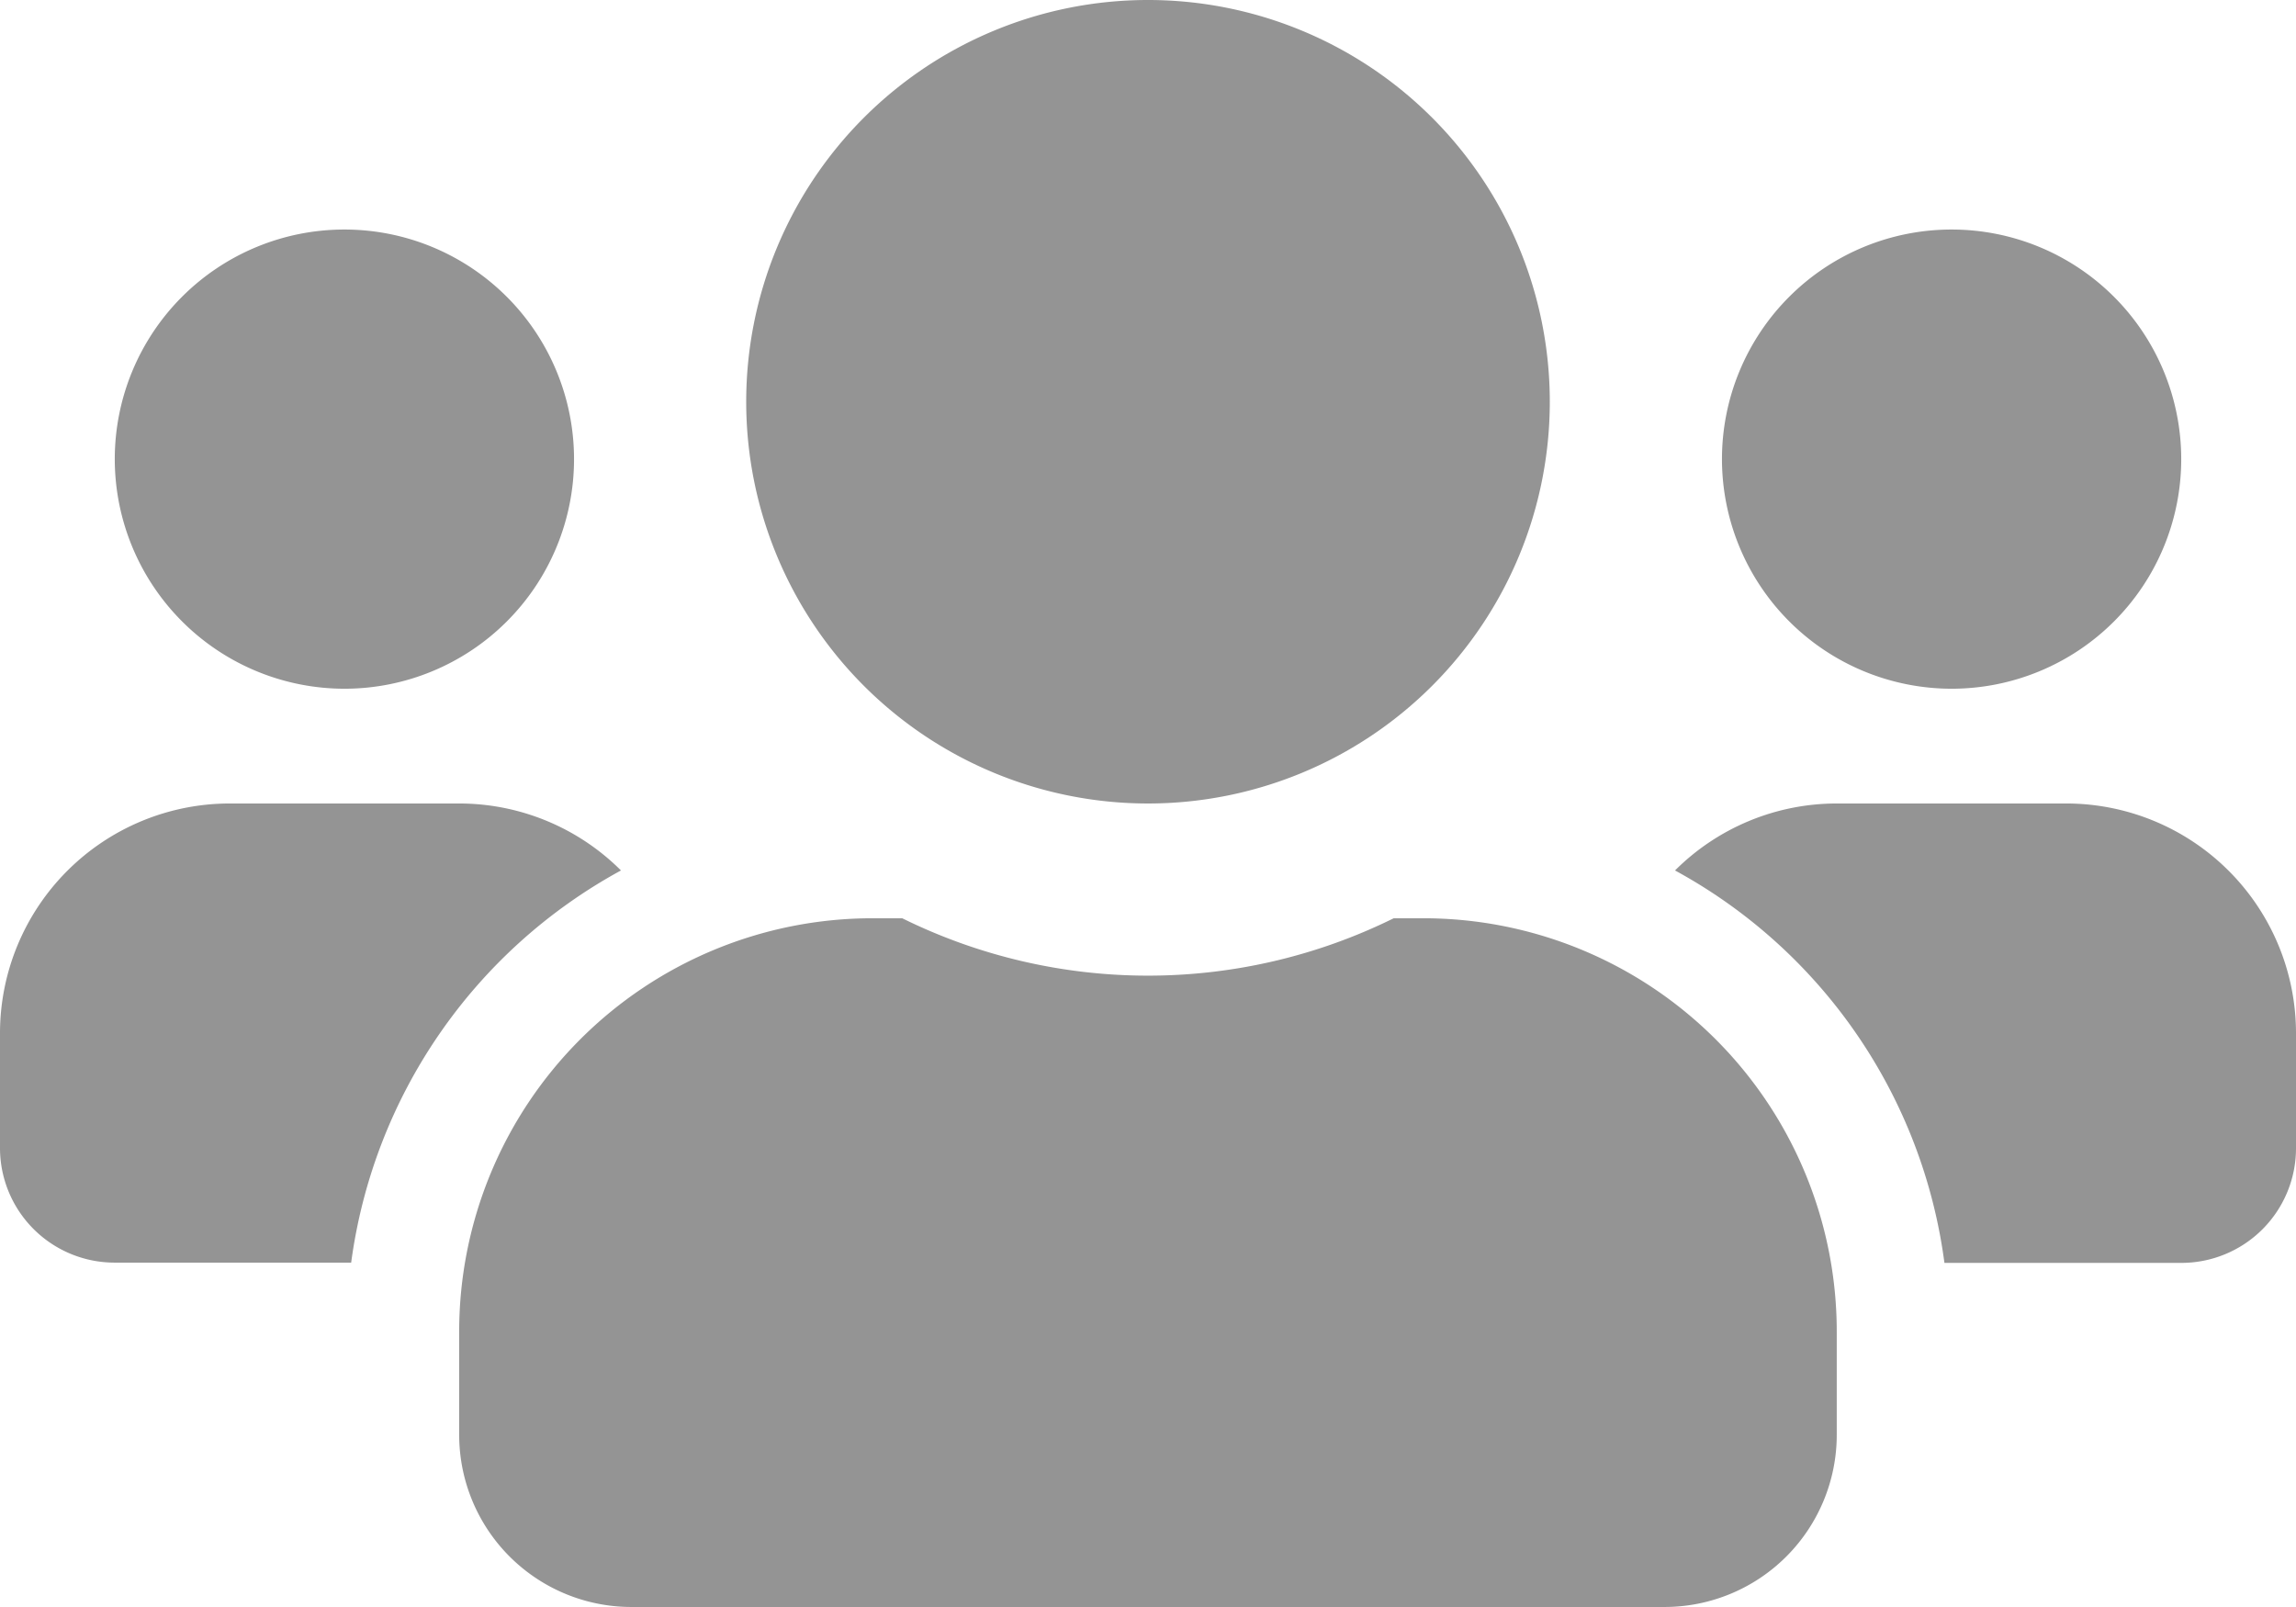 <svg xmlns="http://www.w3.org/2000/svg" width="34.286" height="24" viewBox="0 0 34.286 24">
  <defs>
    <style>
      .cls-1 {
        fill: #949494;
      }
    </style>
  </defs>
  <path id="Monad_team_members" data-name="Monad team members" class="cls-1" d="M5.143,42.286a3.429,3.429,0,1,0-3.429-3.429A3.432,3.432,0,0,0,5.143,42.286Zm24,0a3.429,3.429,0,1,0-3.429-3.429A3.432,3.432,0,0,0,29.143,42.286ZM30.857,44H27.429a3.418,3.418,0,0,0-2.416,1,7.836,7.836,0,0,1,4.023,5.861h3.536a1.712,1.712,0,0,0,1.714-1.714V47.429A3.432,3.432,0,0,0,30.857,44ZM17.143,44a6,6,0,1,0-6-6A6,6,0,0,0,17.143,44Zm4.114,1.714h-.445a8.284,8.284,0,0,1-7.339,0h-.445a6.173,6.173,0,0,0-6.171,6.171v1.543A2.572,2.572,0,0,0,9.429,56H24.857a2.572,2.572,0,0,0,2.571-2.571V51.886A6.173,6.173,0,0,0,21.257,45.714ZM9.273,45a3.419,3.419,0,0,0-2.416-1H3.429A3.432,3.432,0,0,0,0,47.429v1.714a1.712,1.712,0,0,0,1.714,1.714h3.53A7.856,7.856,0,0,1,9.273,45Z" transform="translate(0 -32)"/>
</svg>
